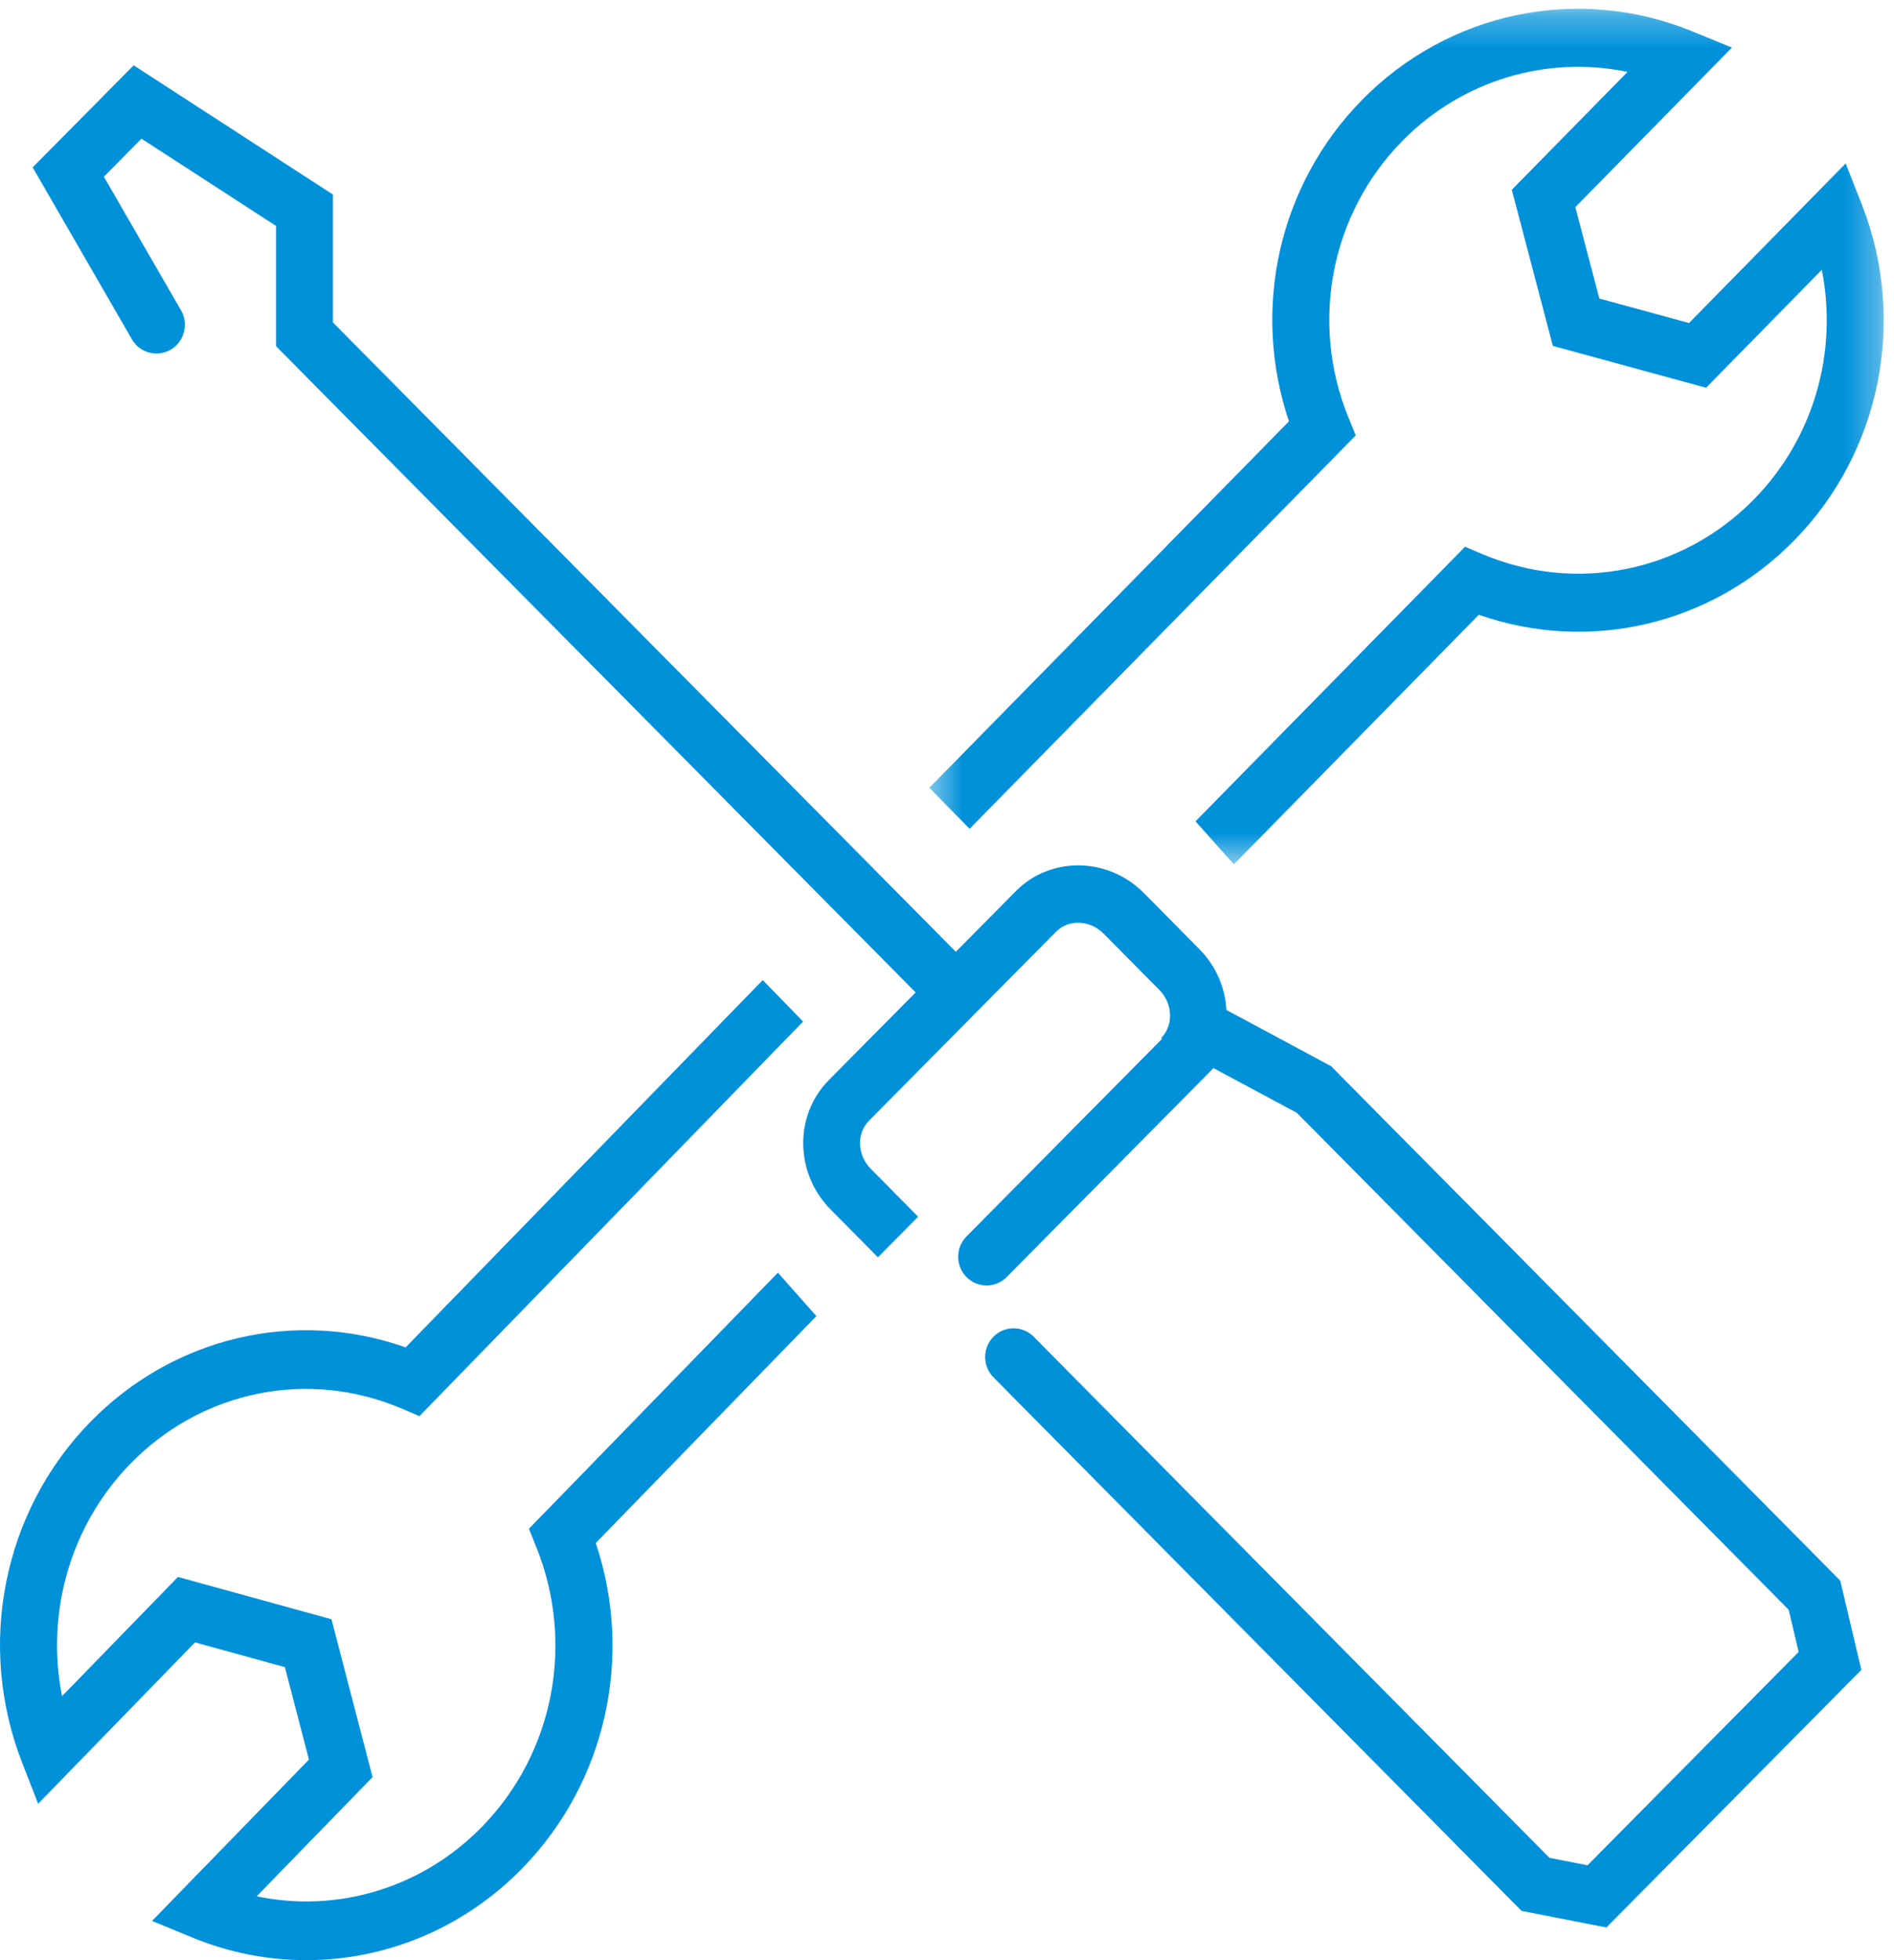 <svg xmlns="http://www.w3.org/2000/svg" xmlns:xlink="http://www.w3.org/1999/xlink" width="58" height="60" version="1.1" viewBox="0 0 58 60"><title>icon</title><desc>Created with Sketch.</desc><defs><polygon id="path-1" points=".459 .269 29.686 .269 29.686 26.457 .459 26.457"/></defs><g id="Designs" fill="none" fill-rule="evenodd" stroke="none" stroke-width="1"><g id="Home-Page-Sonobuoy-Rd2" transform="translate(-691, -557)"><g id="Callout-2" transform="translate(569, 512)"><g id="icon" transform="translate(122, 45)"><path id="Fill-1" fill="#0091DA" d="M25,40.286 L23.822,38.956 L16.197,46.795 L16.421,47.35 C17.61,50.295 16.962,53.653 14.772,55.905 C12.94,57.789 10.34,58.564 7.86,58.046 L11.409,54.397 L10.15,49.565 L5.45,48.27 L1.9,51.919 C1.396,49.371 2.151,46.697 3.983,44.814 C6.174,42.561 9.439,41.897 12.305,43.118 L12.844,43.349 L24.593,31.27 L23.357,30 L12.421,41.243 C9.042,40.049 5.301,40.919 2.748,43.544 C0.09,46.276 -0.723,50.36 0.676,53.95 L1.168,55.213 L5.972,50.273 L8.724,51.031 L9.461,53.86 L4.656,58.799 L5.885,59.306 C7.019,59.773 8.204,60 9.379,60 C11.82,60 14.212,59.02 16.007,57.175 C18.559,54.551 19.408,50.706 18.244,47.231 L25,40.286 Z"/><g id="Group-5" transform="translate(28, 0)"><mask id="mask-2" fill="#fff"><use xlink:href="#path-1"/></mask><path id="Fill-3" fill="#0091DA" d="M29.012,6.252 L28.52,5.002 L23.723,9.888 L20.977,9.138 L20.241,6.341 L25.037,1.456 L23.811,0.955 C20.326,-0.468 16.36,0.36 13.706,3.062 C11.158,5.657 10.311,9.459 11.472,12.897 L0.459,24.114 L1.692,25.37 L13.516,13.328 L13.293,12.779 C12.106,9.867 12.752,6.546 14.94,4.318 C16.769,2.455 19.365,1.688 21.84,2.201 L18.296,5.809 L19.553,10.588 L24.245,11.869 L27.789,8.259 C28.292,10.78 27.539,13.424 25.71,15.286 C23.522,17.515 20.262,18.172 17.402,16.964 L16.864,16.736 L8.61,25.141 L9.786,26.457 L17.286,18.818 C20.661,19.999 24.395,19.138 26.943,16.543 C29.596,13.841 30.408,9.801 29.012,6.252" mask="url(#mask-2)"/></g><path id="Fill-6" fill="#0091DA" d="M56.354,48.383 L40.761,32.635 L37.558,30.916 C37.516,30.218 37.23,29.559 36.729,29.054 L35.031,27.338 C33.934,26.229 32.173,26.202 31.108,27.278 L29.27,29.134 L10.195,9.87 L10.195,5.955 L4.093,2 L1,5.123 L4.039,10.385 C4.281,10.805 4.814,10.946 5.23,10.702 C5.645,10.457 5.785,9.918 5.543,9.499 L3.181,5.409 L4.332,4.245 L8.454,6.916 L8.454,10.598 L28.039,30.378 L25.379,33.064 C24.314,34.139 24.34,35.917 25.438,37.025 L26.885,38.486 L28.116,37.243 L26.669,35.781 C26.461,35.572 26.343,35.298 26.337,35.013 C26.331,34.741 26.428,34.491 26.609,34.307 L32.338,28.521 C32.725,28.131 33.38,28.158 33.799,28.582 L35.499,30.297 C35.706,30.508 35.825,30.781 35.831,31.067 C35.836,31.338 35.74,31.588 35.558,31.772 L35.585,31.799 L29.597,37.847 C29.257,38.19 29.257,38.746 29.597,39.09 C29.938,39.434 30.488,39.434 30.828,39.09 L37.161,32.695 L39.714,34.064 L54.775,49.275 L55.08,50.566 L48.615,57.096 L47.449,56.868 L31.654,40.916 C31.314,40.573 30.763,40.573 30.423,40.916 C30.083,41.26 30.083,41.816 30.423,42.16 L46.595,58.492 L49.192,59 L57,51.115 L56.354,48.383 Z"/></g></g></g></g></svg>